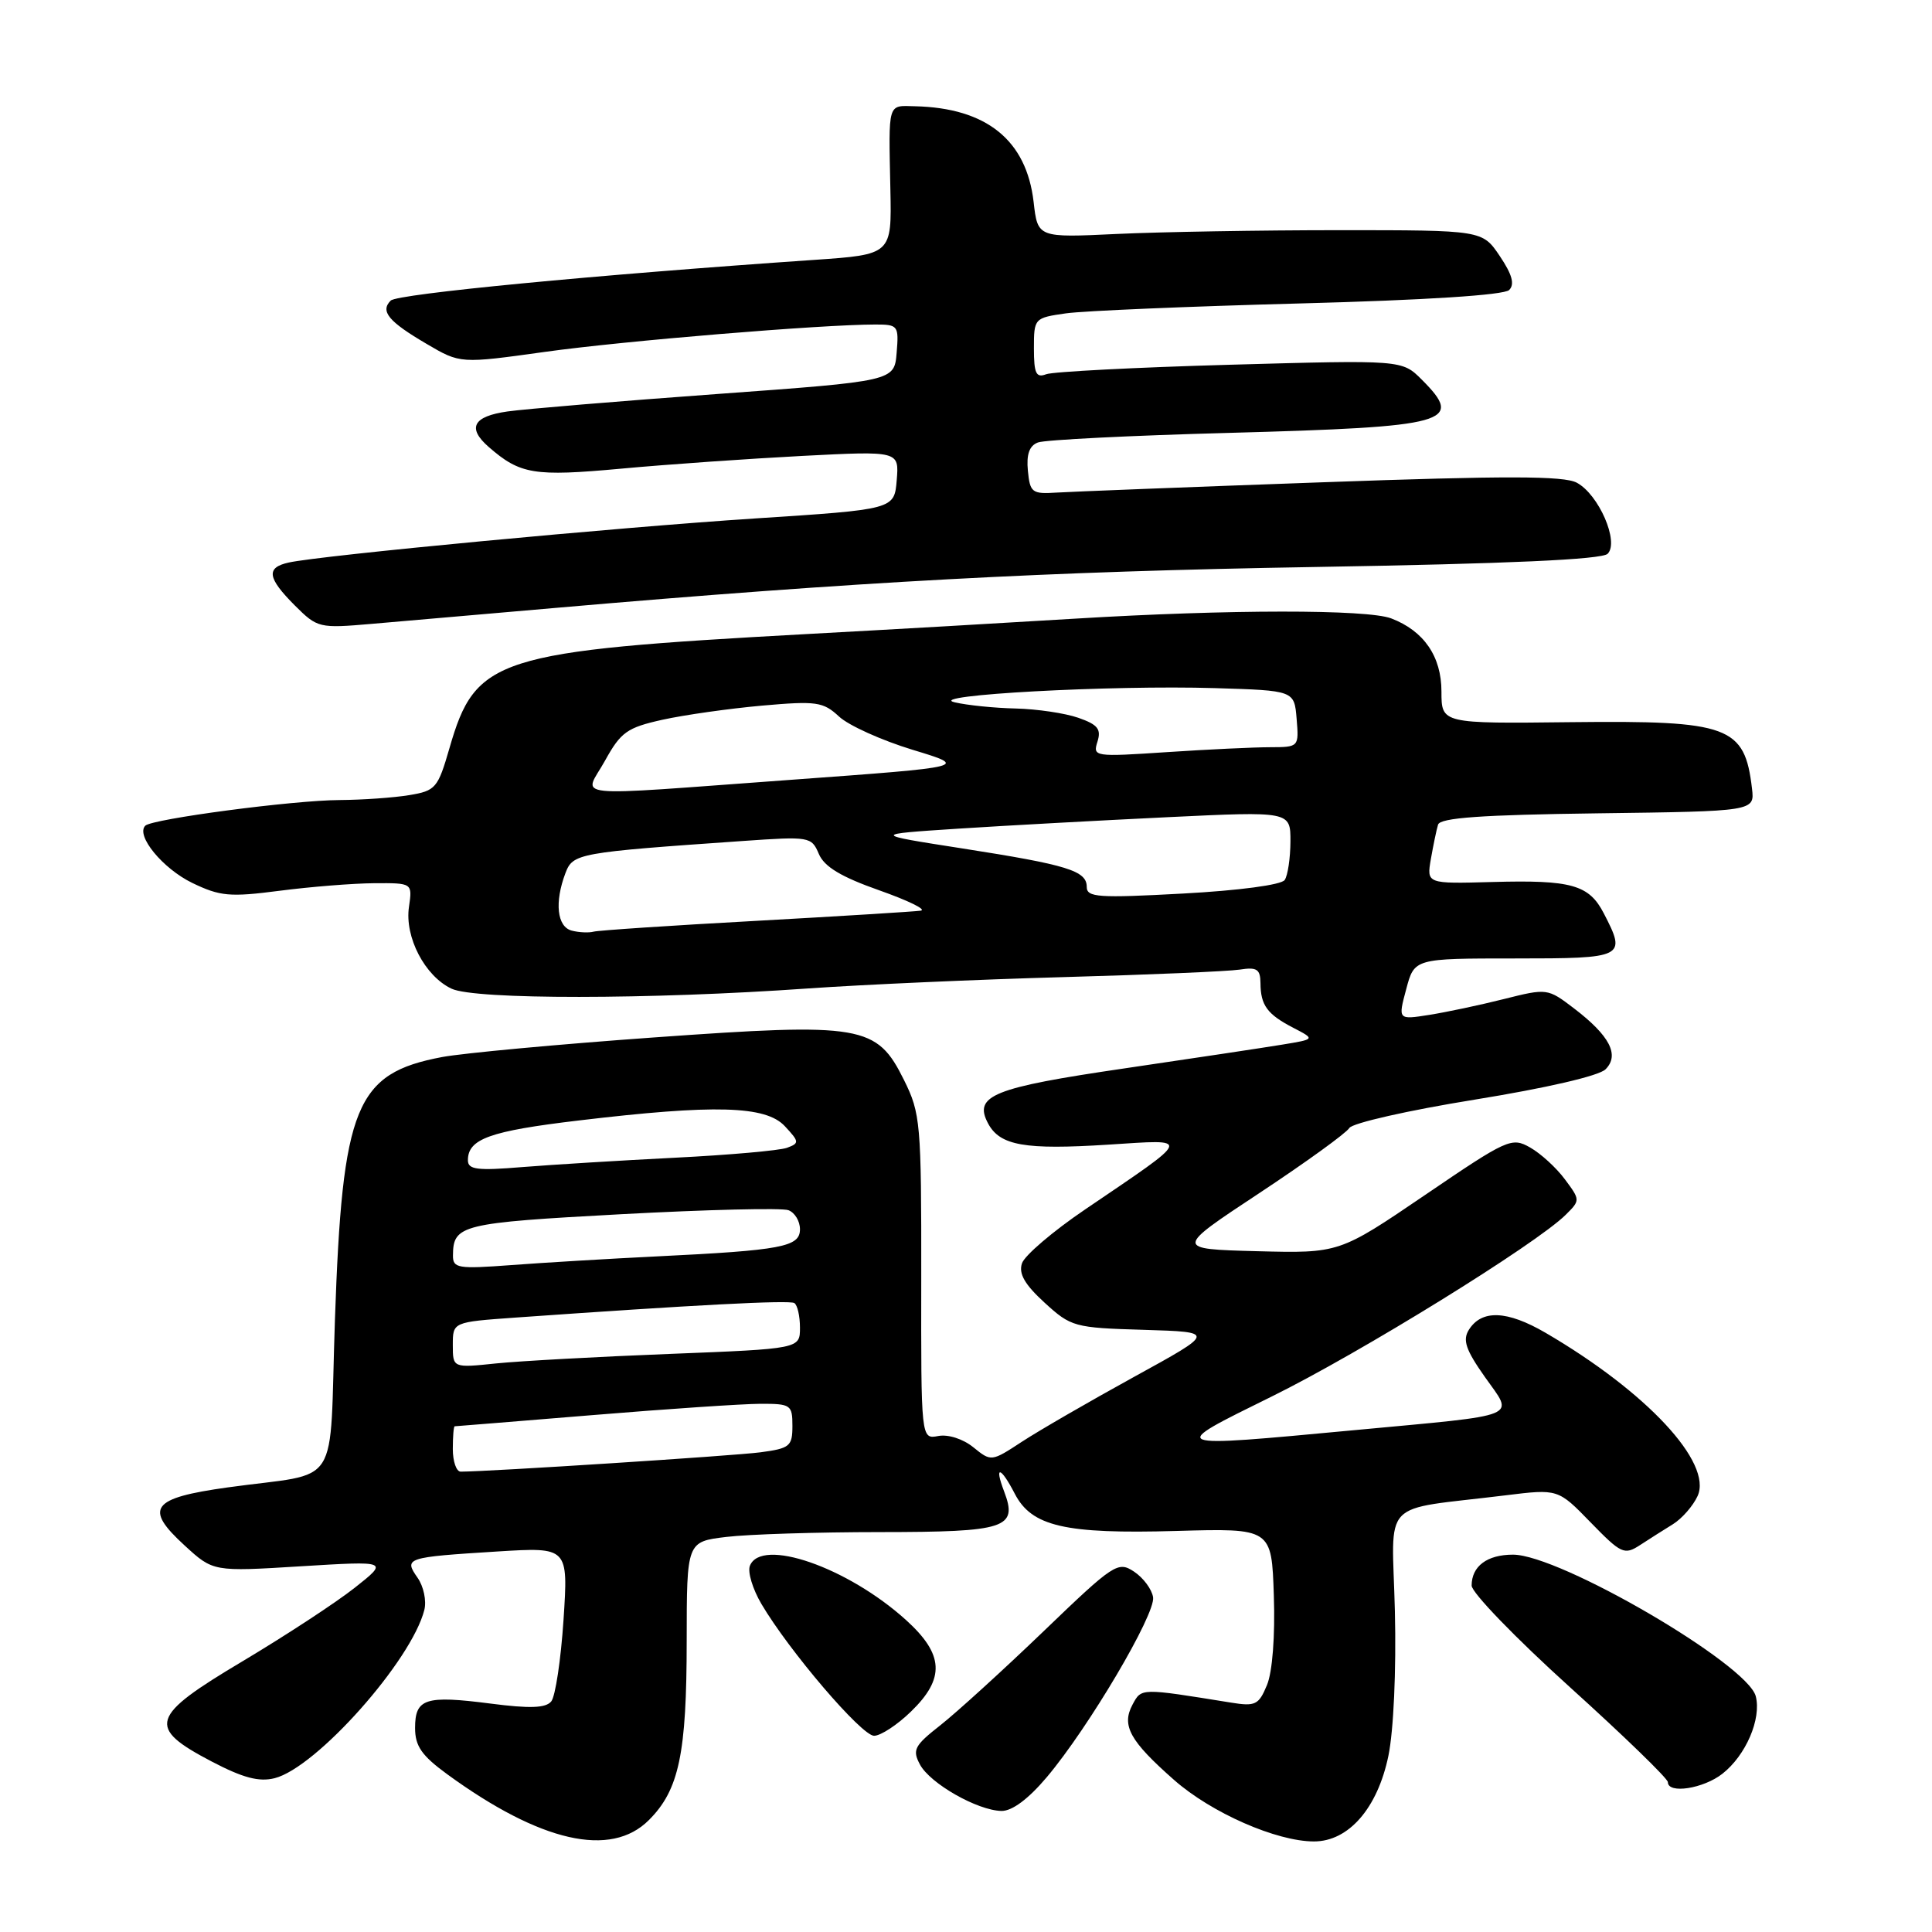 <?xml version="1.0" encoding="UTF-8" standalone="no"?>
<!DOCTYPE svg PUBLIC "-//W3C//DTD SVG 1.1//EN" "http://www.w3.org/Graphics/SVG/1.1/DTD/svg11.dtd" >
<svg xmlns="http://www.w3.org/2000/svg" xmlns:xlink="http://www.w3.org/1999/xlink" version="1.1" viewBox="0 0 256 256">
 <g >
 <path fill="currentColor"
d=" M 85.98 241.17 C 89.98 237.18 90.99 232.38 90.99 217.39 C 91.00 204.28 91.00 204.28 96.25 203.65 C 99.14 203.30 108.31 203.01 116.63 203.01 C 133.34 203.00 134.90 202.49 133.05 197.62 C 131.71 194.11 132.58 194.29 134.46 197.92 C 136.70 202.26 141.10 203.28 155.84 202.86 C 168.50 202.50 168.50 202.50 168.79 211.44 C 168.97 216.80 168.60 221.55 167.88 223.28 C 166.79 225.91 166.35 226.13 163.09 225.60 C 151.06 223.66 151.26 223.65 150.06 225.88 C 148.58 228.65 149.71 230.69 155.58 235.86 C 160.53 240.22 169.15 244.00 174.11 244.00 C 178.70 244.00 182.53 239.60 183.97 232.66 C 184.66 229.32 185.02 221.35 184.83 213.49 C 184.46 198.29 182.62 200.22 199.48 198.14 C 206.45 197.28 206.45 197.28 210.77 201.73 C 214.81 205.88 215.23 206.08 217.30 204.74 C 218.51 203.95 220.48 202.70 221.68 201.96 C 222.88 201.21 224.34 199.54 224.94 198.23 C 226.95 193.82 218.19 184.42 204.79 176.60 C 199.69 173.63 196.33 173.50 194.63 176.21 C 193.78 177.57 194.22 178.86 196.75 182.45 C 200.62 187.94 201.95 187.40 179.50 189.50 C 154.34 191.85 154.55 191.93 168.50 185.05 C 180.21 179.28 203.55 164.85 207.46 160.97 C 209.40 159.05 209.40 159.01 207.36 156.27 C 206.23 154.74 204.16 152.85 202.75 152.05 C 200.30 150.66 199.76 150.90 188.83 158.34 C 177.46 166.07 177.46 166.07 166.55 165.79 C 155.65 165.50 155.65 165.50 166.87 158.09 C 173.04 154.01 178.40 150.13 178.79 149.47 C 179.18 148.81 186.65 147.12 195.39 145.71 C 204.90 144.17 211.87 142.56 212.74 141.69 C 214.63 139.80 213.31 137.24 208.57 133.62 C 205.07 130.95 205.00 130.94 199.27 132.38 C 196.10 133.18 191.64 134.12 189.37 134.48 C 185.24 135.13 185.24 135.13 186.33 131.07 C 187.41 127.00 187.41 127.00 200.71 127.00 C 215.31 127.00 215.54 126.88 212.51 121.02 C 210.55 117.23 208.23 116.58 197.76 116.87 C 189.03 117.11 189.03 117.11 189.60 113.81 C 189.92 111.99 190.34 109.95 190.55 109.27 C 190.82 108.36 196.33 107.97 211.71 107.77 C 232.50 107.50 232.50 107.50 232.15 104.50 C 231.18 96.21 229.13 95.46 208.25 95.69 C 191.00 95.89 191.00 95.89 191.00 91.63 C 191.00 86.98 188.67 83.59 184.34 81.94 C 181.15 80.73 162.82 80.74 142.53 81.97 C 133.71 82.51 117.72 83.43 107.00 84.01 C 65.66 86.28 63.02 87.12 59.56 99.12 C 58.02 104.44 57.73 104.78 54.22 105.36 C 52.17 105.70 48.02 105.99 45.00 106.01 C 38.81 106.04 20.16 108.51 19.25 109.41 C 17.96 110.71 21.56 115.09 25.47 116.99 C 29.16 118.77 30.45 118.89 37.06 118.03 C 41.15 117.50 46.78 117.05 49.58 117.03 C 54.65 117.00 54.65 117.00 54.19 120.17 C 53.60 124.17 56.30 129.35 59.84 131.01 C 62.96 132.47 86.11 132.45 107.00 130.98 C 114.42 130.46 129.72 129.78 141.00 129.47 C 152.28 129.16 162.74 128.71 164.25 128.48 C 166.55 128.12 167.00 128.41 167.02 130.28 C 167.04 133.21 167.92 134.41 171.39 136.20 C 174.28 137.70 174.28 137.70 169.89 138.42 C 167.47 138.82 158.10 140.23 149.05 141.56 C 131.55 144.12 128.95 145.17 130.93 148.87 C 132.50 151.80 135.78 152.38 146.88 151.67 C 157.99 150.96 158.16 150.50 143.78 160.26 C 139.53 163.14 135.77 166.35 135.42 167.39 C 134.95 168.76 135.78 170.20 138.40 172.60 C 141.92 175.82 142.33 175.94 151.56 176.21 C 161.09 176.50 161.09 176.50 150.29 182.43 C 144.36 185.69 137.67 189.56 135.42 191.03 C 131.36 193.69 131.34 193.69 128.97 191.77 C 127.60 190.66 125.63 190.03 124.32 190.28 C 122.04 190.71 122.04 190.71 122.07 169.23 C 122.09 148.81 121.97 147.51 119.79 143.12 C 116.17 135.81 114.27 135.49 86.60 137.47 C 74.01 138.37 61.41 139.54 58.60 140.06 C 47.11 142.22 45.36 146.50 44.38 174.87 C 43.59 197.87 45.45 194.96 30.17 197.09 C 20.04 198.50 19.05 199.83 24.46 204.78 C 28.25 208.26 28.25 208.26 39.88 207.54 C 51.50 206.83 51.50 206.83 47.00 210.39 C 44.52 212.35 37.86 216.71 32.20 220.09 C 19.83 227.45 19.39 228.87 28.05 233.41 C 32.20 235.58 34.32 236.14 36.39 235.62 C 41.92 234.23 54.54 220.04 56.23 213.31 C 56.53 212.11 56.13 210.20 55.33 209.06 C 53.49 206.43 53.77 206.34 65.90 205.58 C 75.30 205.00 75.30 205.00 74.67 214.63 C 74.32 219.92 73.59 224.79 73.04 225.45 C 72.31 226.33 70.21 226.41 64.98 225.73 C 56.36 224.62 55.00 225.06 55.00 228.96 C 55.00 231.37 55.87 232.62 59.25 235.09 C 71.61 244.10 80.94 246.22 85.98 241.17 Z  M 138.70 235.49 C 144.24 228.93 153.13 213.88 152.79 211.65 C 152.63 210.59 151.50 209.07 150.27 208.25 C 148.13 206.84 147.62 207.17 138.27 216.16 C 132.90 221.32 126.75 226.91 124.62 228.59 C 121.15 231.31 120.86 231.87 121.90 233.81 C 123.25 236.33 129.50 239.89 132.70 239.96 C 134.11 239.98 136.26 238.38 138.70 235.49 Z  M 228.23 235.03 C 231.34 232.59 233.41 227.77 232.65 224.77 C 231.57 220.52 206.68 206.00 200.48 206.00 C 197.05 206.00 195.00 207.53 195.00 210.10 C 195.00 211.03 200.85 217.08 208.00 223.54 C 215.15 230.00 221.00 235.67 221.00 236.14 C 221.00 237.74 225.71 237.01 228.23 235.03 Z  M 120.70 226.80 C 125.26 222.39 125.08 219.21 120.04 214.65 C 112.29 207.65 100.83 203.68 99.36 207.49 C 99.05 208.31 99.74 210.58 100.89 212.53 C 104.56 218.76 114.17 230.00 115.82 230.00 C 116.69 230.00 118.89 228.56 120.70 226.80 Z  M 73.50 80.56 C 113.54 77.08 138.76 75.72 174.20 75.13 C 199.88 74.70 212.26 74.14 213.02 73.38 C 214.58 71.82 211.85 65.52 208.93 63.96 C 207.21 63.04 199.54 63.03 175.10 63.91 C 157.72 64.53 141.93 65.15 140.00 65.27 C 136.75 65.48 136.48 65.27 136.20 62.38 C 135.99 60.21 136.39 59.06 137.53 58.63 C 138.43 58.28 149.81 57.71 162.83 57.36 C 192.07 56.56 194.09 56.00 188.39 50.30 C 185.78 47.69 185.78 47.69 163.01 48.33 C 150.49 48.68 139.51 49.25 138.62 49.59 C 137.29 50.10 137.00 49.49 137.00 46.17 C 137.00 42.17 137.05 42.12 141.25 41.52 C 143.59 41.19 157.52 40.60 172.20 40.21 C 188.90 39.77 199.30 39.10 199.97 38.43 C 200.73 37.67 200.37 36.37 198.73 33.93 C 196.42 30.50 196.42 30.50 177.46 30.50 C 167.03 30.50 153.78 30.73 148.00 31.00 C 137.50 31.50 137.50 31.50 136.96 26.76 C 136.01 18.57 130.72 14.30 121.25 14.08 C 117.57 13.99 117.74 13.40 117.98 25.12 C 118.16 33.73 118.16 33.73 107.83 34.44 C 78.81 36.43 52.66 38.94 51.77 39.83 C 50.35 41.25 51.48 42.61 56.55 45.58 C 60.99 48.19 60.99 48.19 72.25 46.62 C 82.72 45.16 108.88 43.00 116.00 43.00 C 119.00 43.00 119.11 43.15 118.81 46.75 C 118.50 50.50 118.50 50.50 95.00 52.21 C 82.07 53.15 69.59 54.19 67.25 54.52 C 62.68 55.17 61.87 56.70 64.75 59.22 C 68.93 62.86 70.73 63.16 82.30 62.10 C 88.46 61.53 99.27 60.78 106.32 60.41 C 119.14 59.75 119.14 59.75 118.82 63.63 C 118.50 67.50 118.50 67.50 100.00 68.70 C 81.60 69.90 42.54 73.59 38.25 74.54 C 35.22 75.21 35.42 76.57 39.06 80.22 C 42.07 83.22 42.27 83.27 49.31 82.66 C 53.27 82.32 64.15 81.37 73.50 80.56 Z  M 60.00 192.00 C 60.00 190.35 60.11 189.00 60.25 188.99 C 60.39 188.99 68.60 188.32 78.50 187.51 C 88.40 186.69 98.41 186.02 100.75 186.01 C 104.79 186.00 105.00 186.15 105.00 188.94 C 105.00 191.64 104.66 191.92 100.75 192.44 C 97.27 192.90 64.68 195.00 61.04 195.00 C 60.47 195.00 60.00 193.65 60.00 192.00 Z  M 60.00 178.22 C 60.00 175.18 60.00 175.18 68.25 174.59 C 91.95 172.91 104.58 172.25 105.25 172.66 C 105.66 172.91 106.00 174.38 106.00 175.92 C 106.00 178.72 106.00 178.72 88.75 179.40 C 79.26 179.77 68.91 180.34 65.75 180.66 C 60.00 181.26 60.00 181.26 60.00 178.22 Z  M 60.02 166.35 C 60.05 162.29 61.07 162.04 82.29 160.89 C 93.66 160.28 103.65 160.03 104.48 160.36 C 105.32 160.68 106.00 161.81 106.00 162.88 C 106.00 165.22 103.61 165.67 87.00 166.48 C 80.67 166.79 72.01 167.31 67.75 167.63 C 60.66 168.16 60.00 168.05 60.02 166.35 Z  M 62.00 153.74 C 62.00 150.91 64.89 149.87 76.68 148.47 C 94.72 146.32 101.46 146.51 103.99 149.22 C 105.92 151.29 105.94 151.48 104.28 152.09 C 103.30 152.45 96.65 153.04 89.50 153.40 C 82.35 153.76 73.24 154.32 69.25 154.64 C 63.22 155.14 62.00 154.98 62.00 153.74 Z  M 75.75 123.31 C 73.81 122.80 73.46 119.56 74.92 115.70 C 75.92 113.07 76.52 112.96 98.50 111.43 C 107.27 110.82 107.53 110.86 108.50 113.15 C 109.22 114.85 111.45 116.19 116.50 117.97 C 120.35 119.33 122.83 120.54 122.00 120.67 C 121.17 120.79 111.34 121.40 100.15 122.02 C 88.96 122.63 79.28 123.28 78.65 123.45 C 78.02 123.62 76.71 123.56 75.75 123.31 Z  M 144.00 117.52 C 144.00 115.38 141.47 114.60 127.50 112.42 C 115.50 110.55 115.50 110.55 127.00 109.80 C 133.32 109.39 145.81 108.71 154.75 108.28 C 171.00 107.50 171.00 107.50 170.99 111.50 C 170.98 113.70 170.64 116.00 170.23 116.60 C 169.81 117.25 164.17 118.00 156.75 118.40 C 145.53 119.01 144.00 118.91 144.00 117.52 Z  M 80.18 100.77 C 82.26 97.01 83.09 96.41 87.78 95.37 C 90.68 94.73 96.61 93.89 100.96 93.50 C 108.19 92.86 109.07 92.99 111.17 94.94 C 112.43 96.12 116.82 98.10 120.92 99.35 C 128.37 101.61 128.37 101.61 104.94 103.32 C 74.36 105.54 77.38 105.85 80.18 100.77 Z  M 145.42 98.27 C 145.94 96.61 145.46 96.01 142.88 95.11 C 141.13 94.50 137.41 93.95 134.60 93.88 C 131.80 93.82 128.15 93.45 126.50 93.06 C 122.45 92.11 147.25 90.76 161.00 91.18 C 171.50 91.50 171.50 91.50 171.81 95.25 C 172.12 98.98 172.10 99.00 168.31 99.01 C 166.21 99.01 160.06 99.30 154.63 99.66 C 145.00 100.30 144.78 100.27 145.42 98.27 Z "/>
</g>
</svg>
